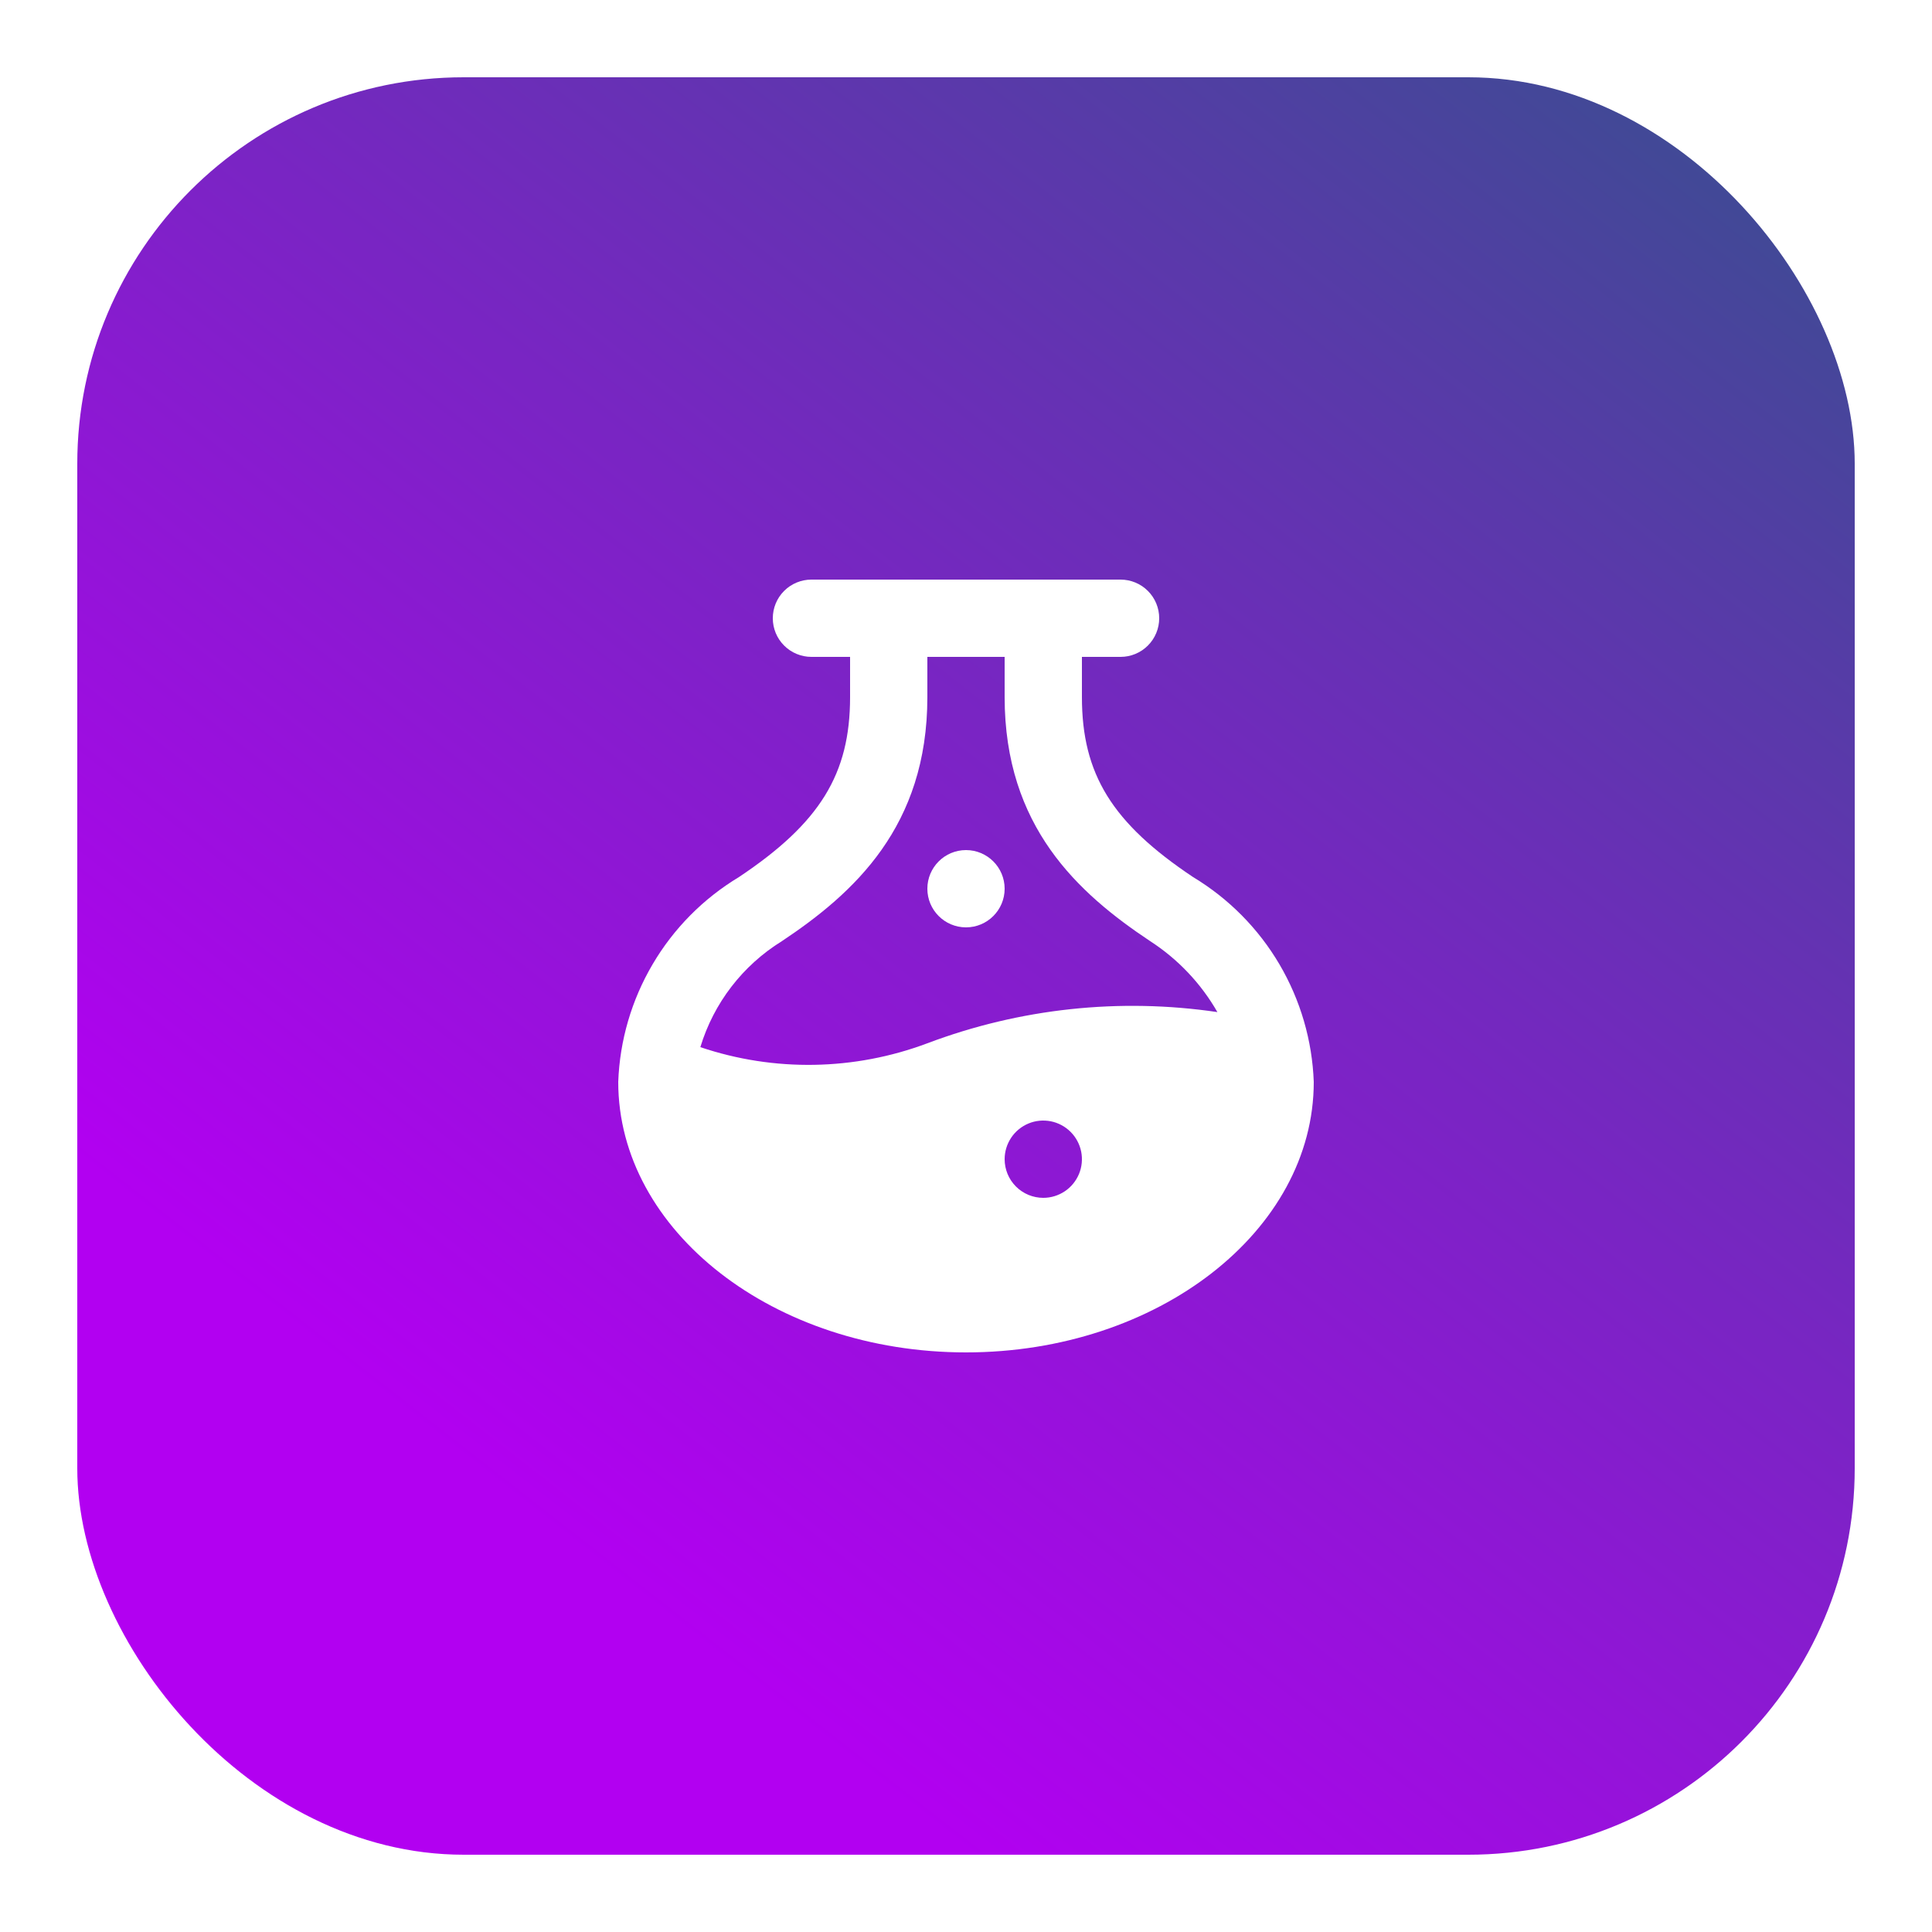 <svg width="50" height="50" viewBox="0 0 50 50" fill="none" xmlns="http://www.w3.org/2000/svg">
<rect width="50" height="50" fill="white"/>
<rect x="2" y="2" width="46" height="46" rx="10" fill="url(#paint0_linear_1_43)"/>
<path d="M30.879 22.7C28.78 21.3 28 20.033 28 18.04V17H29C29.265 17 29.52 16.895 29.707 16.707C29.895 16.52 30 16.265 30 16C30 15.735 29.895 15.48 29.707 15.293C29.52 15.105 29.265 15 29 15H21C20.735 15 20.48 15.105 20.293 15.293C20.105 15.48 20 15.735 20 16C20 16.265 20.105 16.52 20.293 16.707C20.48 16.895 20.735 17 21 17H22V18.04C22 20.033 21.22 21.3 19.121 22.7C18.201 23.255 17.434 24.029 16.89 24.955C16.345 25.88 16.039 26.927 16 28C16 31.859 20.037 35 25 35C29.963 35 34 31.859 34 28C33.961 26.927 33.655 25.88 33.111 24.955C32.566 24.029 31.799 23.255 30.879 22.7ZM26 30C26 29.802 26.059 29.609 26.169 29.444C26.278 29.28 26.435 29.152 26.617 29.076C26.8 29 27.001 28.981 27.195 29.019C27.389 29.058 27.567 29.153 27.707 29.293C27.847 29.433 27.942 29.611 27.981 29.805C28.019 29.999 28 30.2 27.924 30.383C27.848 30.565 27.72 30.722 27.556 30.831C27.391 30.941 27.198 31 27 31C26.735 31 26.48 30.895 26.293 30.707C26.105 30.52 26 30.265 26 30ZM20.232 24.359C22.1 23.115 24 21.392 24 18.04V17H26V18.04C26 21.392 27.9 23.115 29.768 24.358C30.485 24.822 31.081 25.451 31.506 26.193C28.976 25.819 26.393 26.097 24 27C22.112 27.709 20.036 27.745 18.125 27.1C18.47 25.96 19.219 24.986 20.232 24.359Z" fill="white"/>
<path d="M25 24C25.552 24 26 23.552 26 23C26 22.448 25.552 22 25 22C24.448 22 24 22.448 24 23C24 23.552 24.448 24 25 24Z" fill="white"/>
<defs>
<linearGradient id="paint0_linear_1_43" x1="53.5" y1="11.5" x2="25" y2="48" gradientUnits="userSpaceOnUse">
<stop stop-color="#414996"/>
<stop offset="1" stop-color="#B200F1"/>
</linearGradient>
</defs>
</svg>
